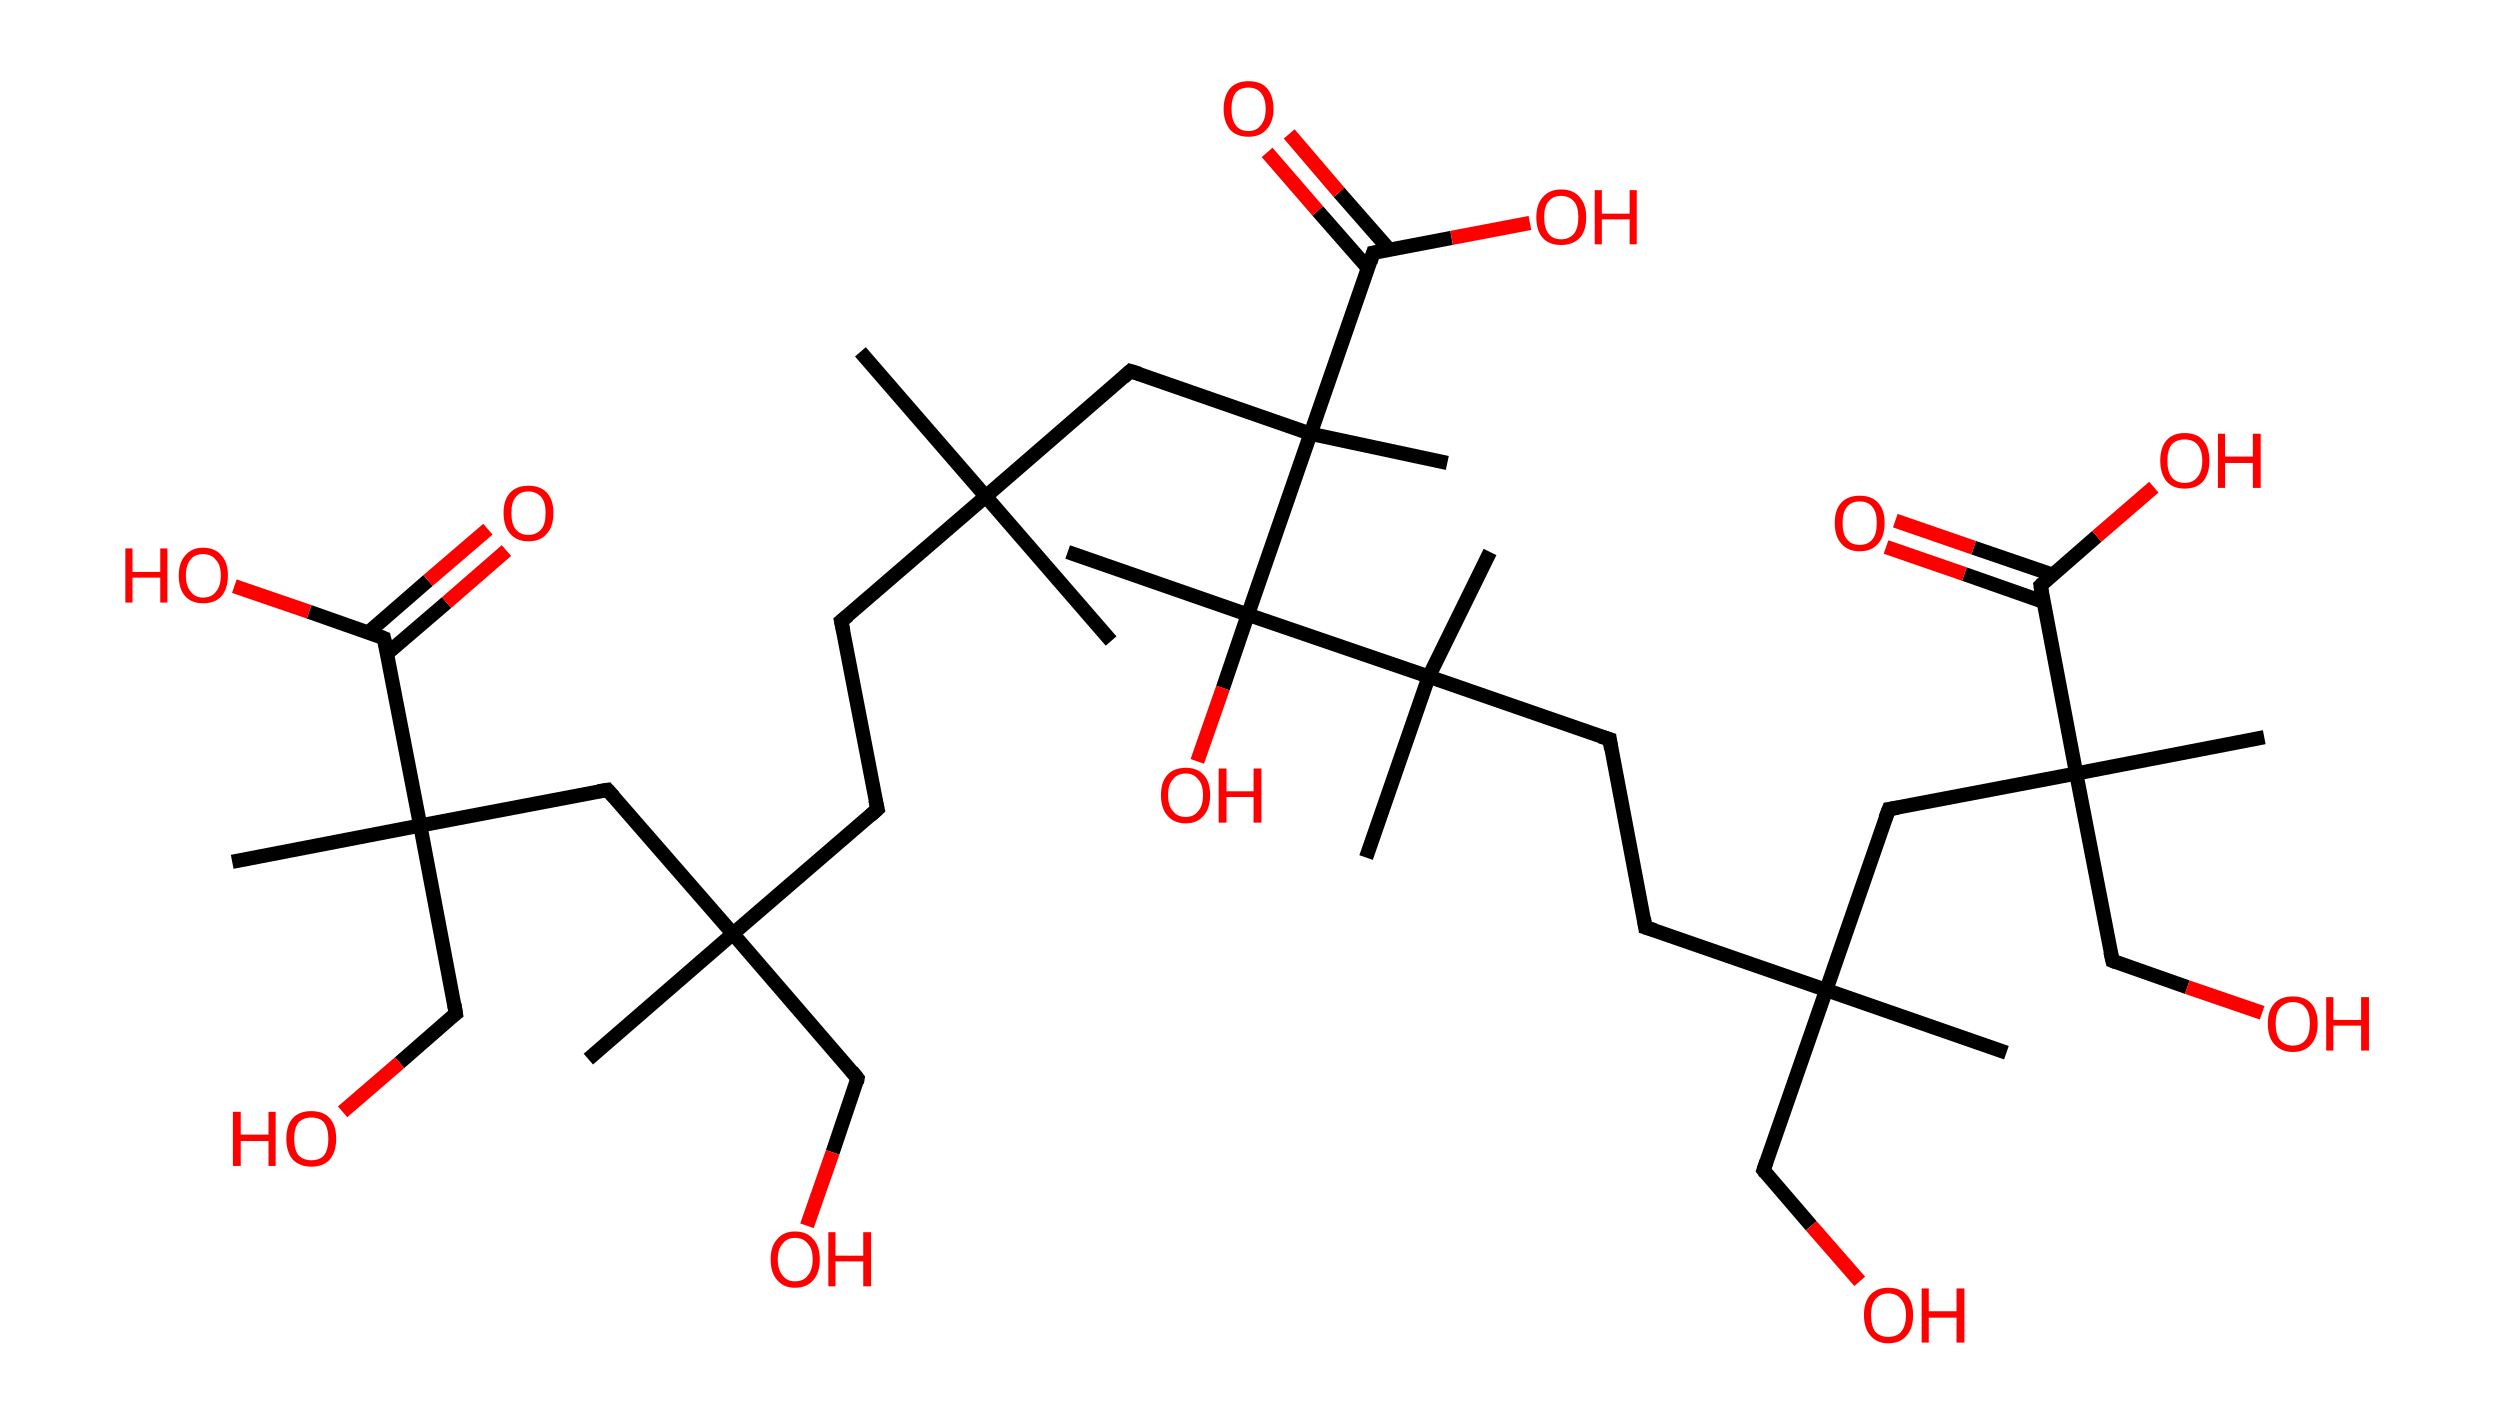 <?xml version='1.0' encoding='ASCII' standalone='yes'?>
<svg xmlns="http://www.w3.org/2000/svg" xmlns:rdkit="http://www.rdkit.org/xml" xmlns:xlink="http://www.w3.org/1999/xlink" version="1.1" baseProfile="full" xml:space="preserve" width="351px" height="200px" viewBox="0 0 351 200">
<!-- END OF HEADER -->
<rect style="opacity:1.0;fill:#FFFFFF;stroke:none" width="351.0" height="200.0" x="0.0" y="0.0"> </rect>
<path class="bond-0 atom-0 atom-1" d="M 120.8,49.4 L 138.4,69.7" style="fill:none;fill-rule:evenodd;stroke:#000000;stroke-width:2.0px;stroke-linecap:butt;stroke-linejoin:miter;stroke-opacity:1"/>
<path class="bond-1 atom-1 atom-2" d="M 138.4,69.7 L 156.0,90.0" style="fill:none;fill-rule:evenodd;stroke:#000000;stroke-width:2.0px;stroke-linecap:butt;stroke-linejoin:miter;stroke-opacity:1"/>
<path class="bond-2 atom-1 atom-3" d="M 138.4,69.7 L 118.1,87.2" style="fill:none;fill-rule:evenodd;stroke:#000000;stroke-width:2.0px;stroke-linecap:butt;stroke-linejoin:miter;stroke-opacity:1"/>
<path class="bond-3 atom-3 atom-4" d="M 118.1,87.2 L 123.2,113.6" style="fill:none;fill-rule:evenodd;stroke:#000000;stroke-width:2.0px;stroke-linecap:butt;stroke-linejoin:miter;stroke-opacity:1"/>
<path class="bond-4 atom-4 atom-5" d="M 123.2,113.6 L 102.9,131.1" style="fill:none;fill-rule:evenodd;stroke:#000000;stroke-width:2.0px;stroke-linecap:butt;stroke-linejoin:miter;stroke-opacity:1"/>
<path class="bond-5 atom-5 atom-6" d="M 102.9,131.1 L 82.6,148.7" style="fill:none;fill-rule:evenodd;stroke:#000000;stroke-width:2.0px;stroke-linecap:butt;stroke-linejoin:miter;stroke-opacity:1"/>
<path class="bond-6 atom-5 atom-7" d="M 102.9,131.1 L 120.4,151.4" style="fill:none;fill-rule:evenodd;stroke:#000000;stroke-width:2.0px;stroke-linecap:butt;stroke-linejoin:miter;stroke-opacity:1"/>
<path class="bond-7 atom-7 atom-8" d="M 120.4,151.4 L 116.9,161.8" style="fill:none;fill-rule:evenodd;stroke:#000000;stroke-width:2.0px;stroke-linecap:butt;stroke-linejoin:miter;stroke-opacity:1"/>
<path class="bond-7 atom-7 atom-8" d="M 116.9,161.8 L 113.3,172.1" style="fill:none;fill-rule:evenodd;stroke:#FF0000;stroke-width:2.0px;stroke-linecap:butt;stroke-linejoin:miter;stroke-opacity:1"/>
<path class="bond-8 atom-5 atom-9" d="M 102.9,131.1 L 85.3,110.9" style="fill:none;fill-rule:evenodd;stroke:#000000;stroke-width:2.0px;stroke-linecap:butt;stroke-linejoin:miter;stroke-opacity:1"/>
<path class="bond-9 atom-9 atom-10" d="M 85.3,110.9 L 59.0,115.9" style="fill:none;fill-rule:evenodd;stroke:#000000;stroke-width:2.0px;stroke-linecap:butt;stroke-linejoin:miter;stroke-opacity:1"/>
<path class="bond-10 atom-10 atom-11" d="M 59.0,115.9 L 32.6,121.0" style="fill:none;fill-rule:evenodd;stroke:#000000;stroke-width:2.0px;stroke-linecap:butt;stroke-linejoin:miter;stroke-opacity:1"/>
<path class="bond-11 atom-10 atom-12" d="M 59.0,115.9 L 64.0,142.3" style="fill:none;fill-rule:evenodd;stroke:#000000;stroke-width:2.0px;stroke-linecap:butt;stroke-linejoin:miter;stroke-opacity:1"/>
<path class="bond-12 atom-12 atom-13" d="M 64.0,142.3 L 56.1,149.2" style="fill:none;fill-rule:evenodd;stroke:#000000;stroke-width:2.0px;stroke-linecap:butt;stroke-linejoin:miter;stroke-opacity:1"/>
<path class="bond-12 atom-12 atom-13" d="M 56.1,149.2 L 48.1,156.1" style="fill:none;fill-rule:evenodd;stroke:#FF0000;stroke-width:2.0px;stroke-linecap:butt;stroke-linejoin:miter;stroke-opacity:1"/>
<path class="bond-13 atom-10 atom-14" d="M 59.0,115.9 L 53.9,89.6" style="fill:none;fill-rule:evenodd;stroke:#000000;stroke-width:2.0px;stroke-linecap:butt;stroke-linejoin:miter;stroke-opacity:1"/>
<path class="bond-14 atom-14 atom-15" d="M 54.3,91.8 L 62.7,84.6" style="fill:none;fill-rule:evenodd;stroke:#000000;stroke-width:2.0px;stroke-linecap:butt;stroke-linejoin:miter;stroke-opacity:1"/>
<path class="bond-14 atom-14 atom-15" d="M 62.7,84.6 L 71.1,77.3" style="fill:none;fill-rule:evenodd;stroke:#FF0000;stroke-width:2.0px;stroke-linecap:butt;stroke-linejoin:miter;stroke-opacity:1"/>
<path class="bond-14 atom-14 atom-15" d="M 51.7,88.8 L 60.1,81.5" style="fill:none;fill-rule:evenodd;stroke:#000000;stroke-width:2.0px;stroke-linecap:butt;stroke-linejoin:miter;stroke-opacity:1"/>
<path class="bond-14 atom-14 atom-15" d="M 60.1,81.5 L 68.5,74.3" style="fill:none;fill-rule:evenodd;stroke:#FF0000;stroke-width:2.0px;stroke-linecap:butt;stroke-linejoin:miter;stroke-opacity:1"/>
<path class="bond-15 atom-14 atom-16" d="M 53.9,89.6 L 43.4,85.9" style="fill:none;fill-rule:evenodd;stroke:#000000;stroke-width:2.0px;stroke-linecap:butt;stroke-linejoin:miter;stroke-opacity:1"/>
<path class="bond-15 atom-14 atom-16" d="M 43.4,85.9 L 32.9,82.3" style="fill:none;fill-rule:evenodd;stroke:#FF0000;stroke-width:2.0px;stroke-linecap:butt;stroke-linejoin:miter;stroke-opacity:1"/>
<path class="bond-16 atom-1 atom-17" d="M 138.4,69.7 L 158.7,52.1" style="fill:none;fill-rule:evenodd;stroke:#000000;stroke-width:2.0px;stroke-linecap:butt;stroke-linejoin:miter;stroke-opacity:1"/>
<path class="bond-17 atom-17 atom-18" d="M 158.7,52.1 L 184.0,60.9" style="fill:none;fill-rule:evenodd;stroke:#000000;stroke-width:2.0px;stroke-linecap:butt;stroke-linejoin:miter;stroke-opacity:1"/>
<path class="bond-18 atom-18 atom-19" d="M 184.0,60.9 L 203.2,65.0" style="fill:none;fill-rule:evenodd;stroke:#000000;stroke-width:2.0px;stroke-linecap:butt;stroke-linejoin:miter;stroke-opacity:1"/>
<path class="bond-19 atom-18 atom-20" d="M 184.0,60.9 L 192.8,35.5" style="fill:none;fill-rule:evenodd;stroke:#000000;stroke-width:2.0px;stroke-linecap:butt;stroke-linejoin:miter;stroke-opacity:1"/>
<path class="bond-20 atom-20 atom-21" d="M 195.1,35.1 L 188.0,27.0" style="fill:none;fill-rule:evenodd;stroke:#000000;stroke-width:2.0px;stroke-linecap:butt;stroke-linejoin:miter;stroke-opacity:1"/>
<path class="bond-20 atom-20 atom-21" d="M 188.0,27.0 L 181.0,18.8" style="fill:none;fill-rule:evenodd;stroke:#FF0000;stroke-width:2.0px;stroke-linecap:butt;stroke-linejoin:miter;stroke-opacity:1"/>
<path class="bond-20 atom-20 atom-21" d="M 192.1,37.7 L 185.0,29.6" style="fill:none;fill-rule:evenodd;stroke:#000000;stroke-width:2.0px;stroke-linecap:butt;stroke-linejoin:miter;stroke-opacity:1"/>
<path class="bond-20 atom-20 atom-21" d="M 185.0,29.6 L 177.9,21.4" style="fill:none;fill-rule:evenodd;stroke:#FF0000;stroke-width:2.0px;stroke-linecap:butt;stroke-linejoin:miter;stroke-opacity:1"/>
<path class="bond-21 atom-20 atom-22" d="M 192.8,35.5 L 203.8,33.4" style="fill:none;fill-rule:evenodd;stroke:#000000;stroke-width:2.0px;stroke-linecap:butt;stroke-linejoin:miter;stroke-opacity:1"/>
<path class="bond-21 atom-20 atom-22" d="M 203.8,33.4 L 214.8,31.3" style="fill:none;fill-rule:evenodd;stroke:#FF0000;stroke-width:2.0px;stroke-linecap:butt;stroke-linejoin:miter;stroke-opacity:1"/>
<path class="bond-22 atom-18 atom-23" d="M 184.0,60.9 L 175.2,86.3" style="fill:none;fill-rule:evenodd;stroke:#000000;stroke-width:2.0px;stroke-linecap:butt;stroke-linejoin:miter;stroke-opacity:1"/>
<path class="bond-23 atom-23 atom-24" d="M 175.2,86.3 L 149.9,77.5" style="fill:none;fill-rule:evenodd;stroke:#000000;stroke-width:2.0px;stroke-linecap:butt;stroke-linejoin:miter;stroke-opacity:1"/>
<path class="bond-24 atom-23 atom-25" d="M 175.2,86.3 L 171.7,96.6" style="fill:none;fill-rule:evenodd;stroke:#000000;stroke-width:2.0px;stroke-linecap:butt;stroke-linejoin:miter;stroke-opacity:1"/>
<path class="bond-24 atom-23 atom-25" d="M 171.7,96.6 L 168.1,106.9" style="fill:none;fill-rule:evenodd;stroke:#FF0000;stroke-width:2.0px;stroke-linecap:butt;stroke-linejoin:miter;stroke-opacity:1"/>
<path class="bond-25 atom-23 atom-26" d="M 175.2,86.3 L 200.6,95.0" style="fill:none;fill-rule:evenodd;stroke:#000000;stroke-width:2.0px;stroke-linecap:butt;stroke-linejoin:miter;stroke-opacity:1"/>
<path class="bond-26 atom-26 atom-27" d="M 200.6,95.0 L 191.8,120.4" style="fill:none;fill-rule:evenodd;stroke:#000000;stroke-width:2.0px;stroke-linecap:butt;stroke-linejoin:miter;stroke-opacity:1"/>
<path class="bond-27 atom-26 atom-28" d="M 200.6,95.0 L 209.2,77.5" style="fill:none;fill-rule:evenodd;stroke:#000000;stroke-width:2.0px;stroke-linecap:butt;stroke-linejoin:miter;stroke-opacity:1"/>
<path class="bond-28 atom-26 atom-29" d="M 200.6,95.0 L 226.0,103.8" style="fill:none;fill-rule:evenodd;stroke:#000000;stroke-width:2.0px;stroke-linecap:butt;stroke-linejoin:miter;stroke-opacity:1"/>
<path class="bond-29 atom-29 atom-30" d="M 226.0,103.8 L 231.0,130.2" style="fill:none;fill-rule:evenodd;stroke:#000000;stroke-width:2.0px;stroke-linecap:butt;stroke-linejoin:miter;stroke-opacity:1"/>
<path class="bond-30 atom-30 atom-31" d="M 231.0,130.2 L 256.4,139.0" style="fill:none;fill-rule:evenodd;stroke:#000000;stroke-width:2.0px;stroke-linecap:butt;stroke-linejoin:miter;stroke-opacity:1"/>
<path class="bond-31 atom-31 atom-32" d="M 256.4,139.0 L 281.7,147.8" style="fill:none;fill-rule:evenodd;stroke:#000000;stroke-width:2.0px;stroke-linecap:butt;stroke-linejoin:miter;stroke-opacity:1"/>
<path class="bond-32 atom-31 atom-33" d="M 256.4,139.0 L 247.6,164.3" style="fill:none;fill-rule:evenodd;stroke:#000000;stroke-width:2.0px;stroke-linecap:butt;stroke-linejoin:miter;stroke-opacity:1"/>
<path class="bond-33 atom-33 atom-34" d="M 247.6,164.3 L 254.3,172.1" style="fill:none;fill-rule:evenodd;stroke:#000000;stroke-width:2.0px;stroke-linecap:butt;stroke-linejoin:miter;stroke-opacity:1"/>
<path class="bond-33 atom-33 atom-34" d="M 254.3,172.1 L 261.1,179.9" style="fill:none;fill-rule:evenodd;stroke:#FF0000;stroke-width:2.0px;stroke-linecap:butt;stroke-linejoin:miter;stroke-opacity:1"/>
<path class="bond-34 atom-31 atom-35" d="M 256.4,139.0 L 265.2,113.6" style="fill:none;fill-rule:evenodd;stroke:#000000;stroke-width:2.0px;stroke-linecap:butt;stroke-linejoin:miter;stroke-opacity:1"/>
<path class="bond-35 atom-35 atom-36" d="M 265.2,113.6 L 291.5,108.6" style="fill:none;fill-rule:evenodd;stroke:#000000;stroke-width:2.0px;stroke-linecap:butt;stroke-linejoin:miter;stroke-opacity:1"/>
<path class="bond-36 atom-36 atom-37" d="M 291.5,108.6 L 317.9,103.5" style="fill:none;fill-rule:evenodd;stroke:#000000;stroke-width:2.0px;stroke-linecap:butt;stroke-linejoin:miter;stroke-opacity:1"/>
<path class="bond-37 atom-36 atom-38" d="M 291.5,108.6 L 296.6,134.9" style="fill:none;fill-rule:evenodd;stroke:#000000;stroke-width:2.0px;stroke-linecap:butt;stroke-linejoin:miter;stroke-opacity:1"/>
<path class="bond-38 atom-38 atom-39" d="M 296.6,134.9 L 307.1,138.6" style="fill:none;fill-rule:evenodd;stroke:#000000;stroke-width:2.0px;stroke-linecap:butt;stroke-linejoin:miter;stroke-opacity:1"/>
<path class="bond-38 atom-38 atom-39" d="M 307.1,138.6 L 317.6,142.2" style="fill:none;fill-rule:evenodd;stroke:#FF0000;stroke-width:2.0px;stroke-linecap:butt;stroke-linejoin:miter;stroke-opacity:1"/>
<path class="bond-39 atom-36 atom-40" d="M 291.5,108.6 L 286.5,82.2" style="fill:none;fill-rule:evenodd;stroke:#000000;stroke-width:2.0px;stroke-linecap:butt;stroke-linejoin:miter;stroke-opacity:1"/>
<path class="bond-40 atom-40 atom-41" d="M 288.2,80.7 L 277.1,76.9" style="fill:none;fill-rule:evenodd;stroke:#000000;stroke-width:2.0px;stroke-linecap:butt;stroke-linejoin:miter;stroke-opacity:1"/>
<path class="bond-40 atom-40 atom-41" d="M 277.1,76.9 L 266.1,73.1" style="fill:none;fill-rule:evenodd;stroke:#FF0000;stroke-width:2.0px;stroke-linecap:butt;stroke-linejoin:miter;stroke-opacity:1"/>
<path class="bond-40 atom-40 atom-41" d="M 286.9,84.5 L 275.8,80.6" style="fill:none;fill-rule:evenodd;stroke:#000000;stroke-width:2.0px;stroke-linecap:butt;stroke-linejoin:miter;stroke-opacity:1"/>
<path class="bond-40 atom-40 atom-41" d="M 275.8,80.6 L 264.8,76.8" style="fill:none;fill-rule:evenodd;stroke:#FF0000;stroke-width:2.0px;stroke-linecap:butt;stroke-linejoin:miter;stroke-opacity:1"/>
<path class="bond-41 atom-40 atom-42" d="M 286.5,82.2 L 294.4,75.3" style="fill:none;fill-rule:evenodd;stroke:#000000;stroke-width:2.0px;stroke-linecap:butt;stroke-linejoin:miter;stroke-opacity:1"/>
<path class="bond-41 atom-40 atom-42" d="M 294.4,75.3 L 302.4,68.4" style="fill:none;fill-rule:evenodd;stroke:#FF0000;stroke-width:2.0px;stroke-linecap:butt;stroke-linejoin:miter;stroke-opacity:1"/>
<path d="M 119.1,86.4 L 118.1,87.2 L 118.4,88.6" style="fill:none;stroke:#000000;stroke-width:2.0px;stroke-linecap:butt;stroke-linejoin:miter;stroke-opacity:1;"/>
<path d="M 122.9,112.3 L 123.2,113.6 L 122.2,114.5" style="fill:none;stroke:#000000;stroke-width:2.0px;stroke-linecap:butt;stroke-linejoin:miter;stroke-opacity:1;"/>
<path d="M 119.6,150.4 L 120.4,151.4 L 120.3,152.0" style="fill:none;stroke:#000000;stroke-width:2.0px;stroke-linecap:butt;stroke-linejoin:miter;stroke-opacity:1;"/>
<path d="M 86.2,111.9 L 85.3,110.9 L 84.0,111.1" style="fill:none;stroke:#000000;stroke-width:2.0px;stroke-linecap:butt;stroke-linejoin:miter;stroke-opacity:1;"/>
<path d="M 63.8,141.0 L 64.0,142.3 L 63.6,142.6" style="fill:none;stroke:#000000;stroke-width:2.0px;stroke-linecap:butt;stroke-linejoin:miter;stroke-opacity:1;"/>
<path d="M 54.2,90.9 L 53.9,89.6 L 53.4,89.4" style="fill:none;stroke:#000000;stroke-width:2.0px;stroke-linecap:butt;stroke-linejoin:miter;stroke-opacity:1;"/>
<path d="M 157.7,53.0 L 158.7,52.1 L 160.0,52.5" style="fill:none;stroke:#000000;stroke-width:2.0px;stroke-linecap:butt;stroke-linejoin:miter;stroke-opacity:1;"/>
<path d="M 192.4,36.8 L 192.8,35.5 L 193.4,35.4" style="fill:none;stroke:#000000;stroke-width:2.0px;stroke-linecap:butt;stroke-linejoin:miter;stroke-opacity:1;"/>
<path d="M 224.7,103.4 L 226.0,103.8 L 226.2,105.2" style="fill:none;stroke:#000000;stroke-width:2.0px;stroke-linecap:butt;stroke-linejoin:miter;stroke-opacity:1;"/>
<path d="M 230.8,128.9 L 231.0,130.2 L 232.3,130.6" style="fill:none;stroke:#000000;stroke-width:2.0px;stroke-linecap:butt;stroke-linejoin:miter;stroke-opacity:1;"/>
<path d="M 248.0,163.1 L 247.6,164.3 L 247.9,164.7" style="fill:none;stroke:#000000;stroke-width:2.0px;stroke-linecap:butt;stroke-linejoin:miter;stroke-opacity:1;"/>
<path d="M 264.7,114.9 L 265.2,113.6 L 266.5,113.4" style="fill:none;stroke:#000000;stroke-width:2.0px;stroke-linecap:butt;stroke-linejoin:miter;stroke-opacity:1;"/>
<path d="M 296.3,133.6 L 296.6,134.9 L 297.1,135.1" style="fill:none;stroke:#000000;stroke-width:2.0px;stroke-linecap:butt;stroke-linejoin:miter;stroke-opacity:1;"/>
<path d="M 286.7,83.5 L 286.5,82.2 L 286.8,81.9" style="fill:none;stroke:#000000;stroke-width:2.0px;stroke-linecap:butt;stroke-linejoin:miter;stroke-opacity:1;"/>
<path class="atom-8" d="M 108.2 176.8 Q 108.2 175.0, 109.1 174.0 Q 110.0 172.9, 111.6 172.9 Q 113.3 172.9, 114.2 174.0 Q 115.1 175.0, 115.1 176.8 Q 115.1 178.7, 114.2 179.7 Q 113.3 180.8, 111.6 180.8 Q 110.0 180.8, 109.1 179.7 Q 108.2 178.7, 108.2 176.8 M 111.6 179.9 Q 112.8 179.9, 113.4 179.1 Q 114.1 178.3, 114.1 176.8 Q 114.1 175.3, 113.4 174.6 Q 112.8 173.8, 111.6 173.8 Q 110.5 173.8, 109.9 174.6 Q 109.2 175.3, 109.2 176.8 Q 109.2 178.3, 109.9 179.1 Q 110.5 179.9, 111.6 179.9 " fill="#FF0000"/>
<path class="atom-8" d="M 116.3 173.0 L 117.3 173.0 L 117.3 176.3 L 121.2 176.3 L 121.2 173.0 L 122.3 173.0 L 122.3 180.6 L 121.2 180.6 L 121.2 177.1 L 117.3 177.1 L 117.3 180.6 L 116.3 180.6 L 116.3 173.0 " fill="#FF0000"/>
<path class="atom-13" d="M 32.7 156.1 L 33.8 156.1 L 33.8 159.3 L 37.7 159.3 L 37.7 156.1 L 38.7 156.1 L 38.7 163.7 L 37.7 163.7 L 37.7 160.2 L 33.8 160.2 L 33.8 163.7 L 32.7 163.7 L 32.7 156.1 " fill="#FF0000"/>
<path class="atom-13" d="M 40.2 159.9 Q 40.2 158.0, 41.1 157.0 Q 42.0 156.0, 43.7 156.0 Q 45.4 156.0, 46.3 157.0 Q 47.2 158.0, 47.2 159.9 Q 47.2 161.7, 46.3 162.8 Q 45.4 163.8, 43.7 163.8 Q 42.1 163.8, 41.1 162.8 Q 40.2 161.7, 40.2 159.9 M 43.7 162.9 Q 44.9 162.9, 45.5 162.2 Q 46.1 161.4, 46.1 159.9 Q 46.1 158.4, 45.5 157.6 Q 44.9 156.9, 43.7 156.9 Q 42.6 156.9, 41.9 157.6 Q 41.3 158.4, 41.3 159.9 Q 41.3 161.4, 41.9 162.2 Q 42.6 162.9, 43.7 162.9 " fill="#FF0000"/>
<path class="atom-15" d="M 70.7 72.0 Q 70.7 70.2, 71.6 69.2 Q 72.5 68.2, 74.2 68.2 Q 75.9 68.2, 76.8 69.2 Q 77.7 70.2, 77.7 72.0 Q 77.7 73.9, 76.8 74.9 Q 75.9 76.0, 74.2 76.0 Q 72.5 76.0, 71.6 74.9 Q 70.7 73.9, 70.7 72.0 M 74.2 75.1 Q 75.3 75.1, 76.0 74.3 Q 76.6 73.6, 76.6 72.0 Q 76.6 70.5, 76.0 69.8 Q 75.3 69.0, 74.2 69.0 Q 73.0 69.0, 72.4 69.8 Q 71.8 70.5, 71.8 72.0 Q 71.8 73.6, 72.4 74.3 Q 73.0 75.1, 74.2 75.1 " fill="#FF0000"/>
<path class="atom-16" d="M 17.6 77.0 L 18.6 77.0 L 18.6 80.3 L 22.5 80.3 L 22.5 77.0 L 23.5 77.0 L 23.5 84.6 L 22.5 84.6 L 22.5 81.1 L 18.6 81.1 L 18.6 84.6 L 17.6 84.6 L 17.6 77.0 " fill="#FF0000"/>
<path class="atom-16" d="M 25.1 80.8 Q 25.1 79.0, 26.0 78.0 Q 26.9 76.9, 28.5 76.9 Q 30.2 76.9, 31.1 78.0 Q 32.0 79.0, 32.0 80.8 Q 32.0 82.6, 31.1 83.7 Q 30.2 84.7, 28.5 84.7 Q 26.9 84.7, 26.0 83.7 Q 25.1 82.7, 25.1 80.8 M 28.5 83.9 Q 29.7 83.9, 30.3 83.1 Q 31.0 82.3, 31.0 80.8 Q 31.0 79.3, 30.3 78.6 Q 29.7 77.8, 28.5 77.8 Q 27.4 77.8, 26.8 78.5 Q 26.1 79.3, 26.1 80.8 Q 26.1 82.3, 26.8 83.1 Q 27.4 83.9, 28.5 83.9 " fill="#FF0000"/>
<path class="atom-21" d="M 171.8 15.3 Q 171.8 13.5, 172.7 12.4 Q 173.6 11.4, 175.3 11.4 Q 177.0 11.4, 177.9 12.4 Q 178.8 13.5, 178.8 15.3 Q 178.8 17.1, 177.8 18.2 Q 176.9 19.2, 175.3 19.2 Q 173.6 19.2, 172.7 18.2 Q 171.8 17.1, 171.8 15.3 M 175.3 18.4 Q 176.4 18.4, 177.0 17.6 Q 177.7 16.8, 177.7 15.3 Q 177.7 13.8, 177.0 13.0 Q 176.4 12.3, 175.3 12.3 Q 174.1 12.3, 173.5 13.0 Q 172.9 13.8, 172.9 15.3 Q 172.9 16.8, 173.5 17.6 Q 174.1 18.4, 175.3 18.4 " fill="#FF0000"/>
<path class="atom-22" d="M 215.7 30.5 Q 215.7 28.7, 216.6 27.7 Q 217.5 26.6, 219.2 26.6 Q 220.9 26.6, 221.8 27.7 Q 222.7 28.7, 222.7 30.5 Q 222.7 32.4, 221.8 33.4 Q 220.8 34.4, 219.2 34.4 Q 217.5 34.4, 216.6 33.4 Q 215.7 32.4, 215.7 30.5 M 219.2 33.6 Q 220.3 33.6, 221.0 32.8 Q 221.6 32.0, 221.6 30.5 Q 221.6 29.0, 221.0 28.3 Q 220.3 27.5, 219.2 27.5 Q 218.0 27.5, 217.4 28.3 Q 216.8 29.0, 216.8 30.5 Q 216.8 32.0, 217.4 32.8 Q 218.0 33.6, 219.2 33.6 " fill="#FF0000"/>
<path class="atom-22" d="M 223.9 26.7 L 224.9 26.7 L 224.9 30.0 L 228.8 30.0 L 228.8 26.7 L 229.8 26.7 L 229.8 34.3 L 228.8 34.3 L 228.8 30.8 L 224.9 30.8 L 224.9 34.3 L 223.9 34.3 L 223.9 26.7 " fill="#FF0000"/>
<path class="atom-25" d="M 163.0 111.6 Q 163.0 109.8, 163.9 108.8 Q 164.8 107.8, 166.5 107.8 Q 168.1 107.8, 169.0 108.8 Q 169.9 109.8, 169.9 111.6 Q 169.9 113.5, 169.0 114.5 Q 168.1 115.6, 166.5 115.6 Q 164.8 115.6, 163.9 114.5 Q 163.0 113.5, 163.0 111.6 M 166.5 114.7 Q 167.6 114.7, 168.2 113.9 Q 168.9 113.2, 168.9 111.6 Q 168.9 110.1, 168.2 109.4 Q 167.6 108.6, 166.5 108.6 Q 165.3 108.6, 164.7 109.4 Q 164.0 110.1, 164.0 111.6 Q 164.0 113.2, 164.7 113.9 Q 165.3 114.7, 166.5 114.7 " fill="#FF0000"/>
<path class="atom-25" d="M 171.1 107.9 L 172.2 107.9 L 172.2 111.1 L 176.0 111.1 L 176.0 107.9 L 177.1 107.9 L 177.1 115.5 L 176.0 115.5 L 176.0 111.9 L 172.2 111.9 L 172.2 115.5 L 171.1 115.5 L 171.1 107.9 " fill="#FF0000"/>
<path class="atom-34" d="M 261.7 184.6 Q 261.7 182.8, 262.6 181.8 Q 263.5 180.8, 265.1 180.8 Q 266.8 180.8, 267.7 181.8 Q 268.6 182.8, 268.6 184.6 Q 268.6 186.5, 267.7 187.5 Q 266.8 188.6, 265.1 188.6 Q 263.5 188.6, 262.6 187.5 Q 261.7 186.5, 261.7 184.6 M 265.1 187.7 Q 266.3 187.7, 266.9 187.0 Q 267.6 186.2, 267.6 184.6 Q 267.6 183.2, 266.9 182.4 Q 266.3 181.6, 265.1 181.6 Q 264.0 181.6, 263.3 182.4 Q 262.7 183.1, 262.7 184.6 Q 262.7 186.2, 263.3 187.0 Q 264.0 187.7, 265.1 187.7 " fill="#FF0000"/>
<path class="atom-34" d="M 269.8 180.9 L 270.8 180.9 L 270.8 184.1 L 274.7 184.1 L 274.7 180.9 L 275.8 180.9 L 275.8 188.5 L 274.7 188.5 L 274.7 185.0 L 270.8 185.0 L 270.8 188.5 L 269.8 188.5 L 269.8 180.9 " fill="#FF0000"/>
<path class="atom-39" d="M 318.4 143.7 Q 318.4 141.9, 319.3 140.9 Q 320.2 139.9, 321.9 139.9 Q 323.6 139.9, 324.5 140.9 Q 325.4 141.9, 325.4 143.7 Q 325.4 145.6, 324.5 146.6 Q 323.6 147.7, 321.9 147.7 Q 320.3 147.7, 319.3 146.6 Q 318.4 145.6, 318.4 143.7 M 321.9 146.8 Q 323.1 146.8, 323.7 146.0 Q 324.3 145.3, 324.3 143.7 Q 324.3 142.2, 323.7 141.5 Q 323.1 140.7, 321.9 140.7 Q 320.8 140.7, 320.1 141.5 Q 319.5 142.2, 319.5 143.7 Q 319.5 145.3, 320.1 146.0 Q 320.8 146.8, 321.9 146.8 " fill="#FF0000"/>
<path class="atom-39" d="M 326.6 140.0 L 327.6 140.0 L 327.6 143.2 L 331.5 143.2 L 331.5 140.0 L 332.6 140.0 L 332.6 147.5 L 331.5 147.5 L 331.5 144.0 L 327.6 144.0 L 327.6 147.5 L 326.6 147.5 L 326.6 140.0 " fill="#FF0000"/>
<path class="atom-41" d="M 257.6 73.4 Q 257.6 71.6, 258.5 70.6 Q 259.4 69.6, 261.1 69.6 Q 262.8 69.6, 263.7 70.6 Q 264.6 71.6, 264.6 73.4 Q 264.6 75.3, 263.7 76.3 Q 262.8 77.4, 261.1 77.4 Q 259.4 77.4, 258.5 76.3 Q 257.6 75.3, 257.6 73.4 M 261.1 76.5 Q 262.3 76.5, 262.9 75.7 Q 263.5 75.0, 263.5 73.4 Q 263.5 71.9, 262.9 71.2 Q 262.3 70.4, 261.1 70.4 Q 259.9 70.4, 259.3 71.2 Q 258.7 71.9, 258.7 73.4 Q 258.7 75.0, 259.3 75.7 Q 259.9 76.5, 261.1 76.5 " fill="#FF0000"/>
<path class="atom-42" d="M 303.3 64.7 Q 303.3 62.8, 304.2 61.8 Q 305.1 60.8, 306.7 60.8 Q 308.4 60.8, 309.3 61.8 Q 310.2 62.8, 310.2 64.7 Q 310.2 66.5, 309.3 67.6 Q 308.4 68.6, 306.7 68.6 Q 305.1 68.6, 304.2 67.6 Q 303.3 66.5, 303.3 64.7 M 306.7 67.8 Q 307.9 67.8, 308.5 67.0 Q 309.2 66.2, 309.2 64.7 Q 309.2 63.2, 308.5 62.4 Q 307.9 61.7, 306.7 61.7 Q 305.6 61.7, 304.9 62.4 Q 304.3 63.2, 304.3 64.7 Q 304.3 66.2, 304.9 67.0 Q 305.6 67.8, 306.7 67.8 " fill="#FF0000"/>
<path class="atom-42" d="M 311.4 60.9 L 312.4 60.9 L 312.4 64.1 L 316.3 64.1 L 316.3 60.9 L 317.4 60.9 L 317.4 68.5 L 316.3 68.5 L 316.3 65.0 L 312.4 65.0 L 312.4 68.5 L 311.4 68.5 L 311.4 60.9 " fill="#FF0000"/>
</svg>
